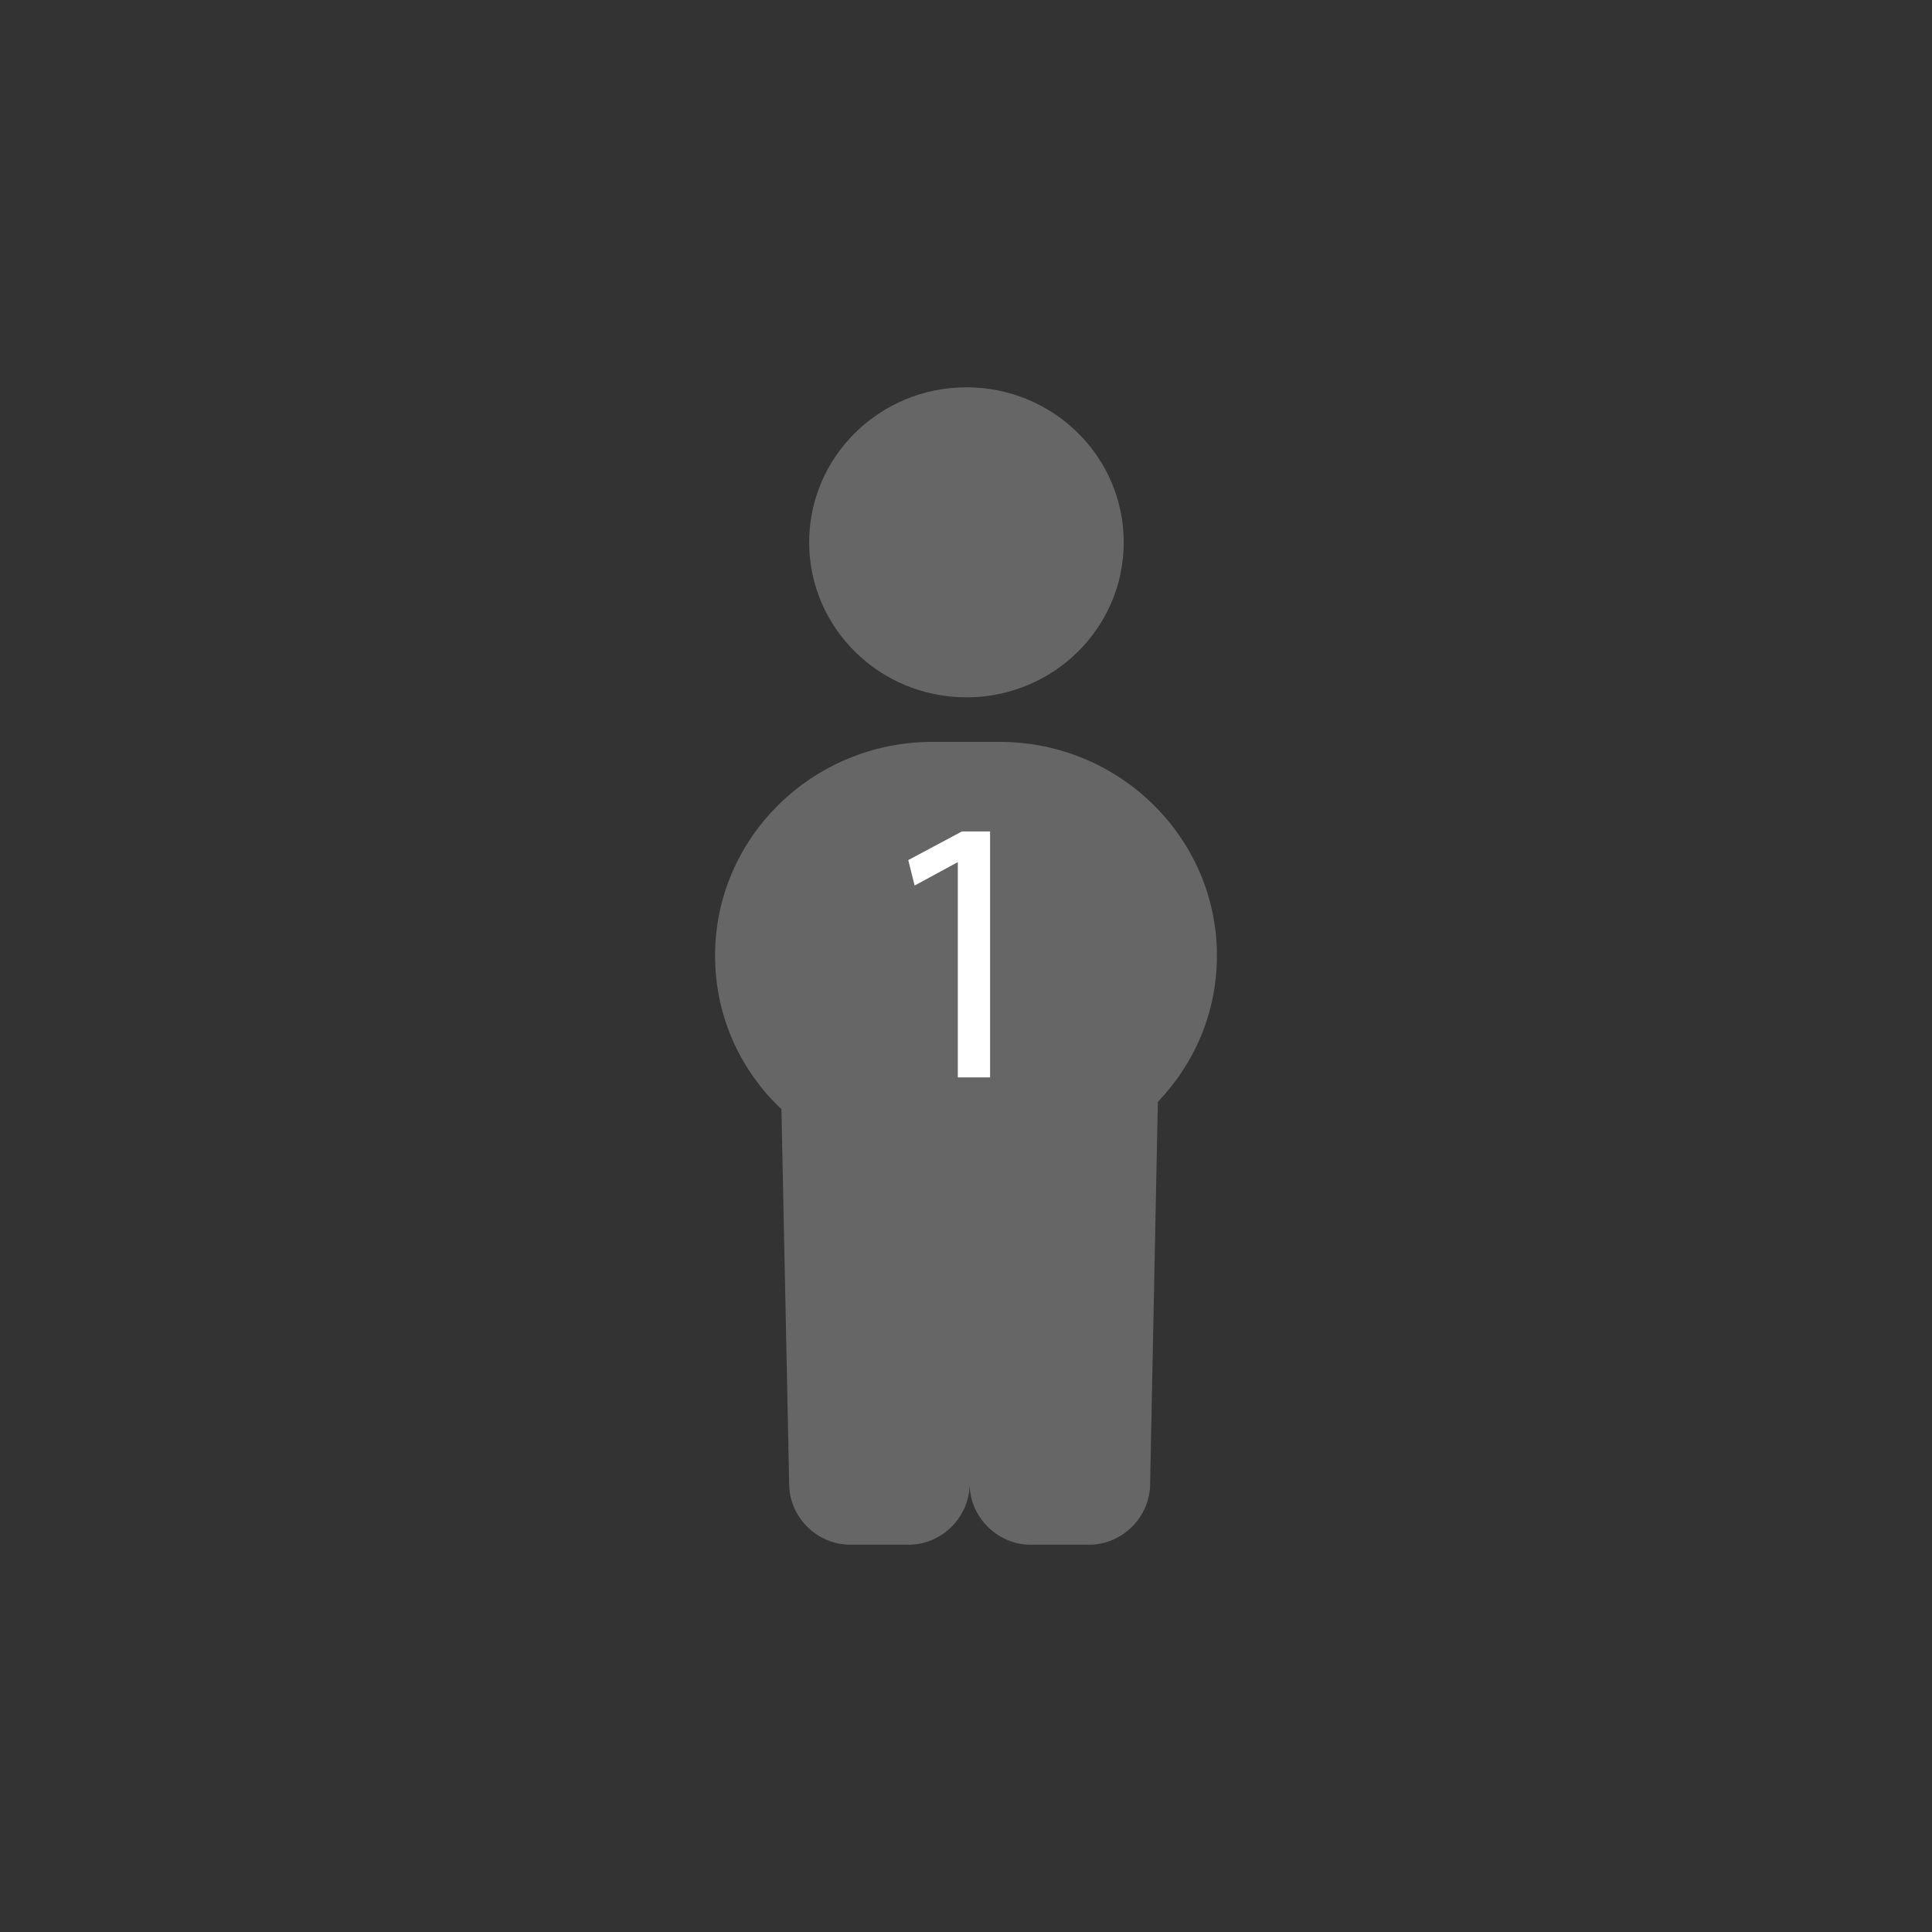 <?xml version="1.0" encoding="utf-8"?>
<!-- Generator: Adobe Illustrator 24.1.0, SVG Export Plug-In . SVG Version: 6.00 Build 0)  -->
<svg version="1.1" id="Capa_1" xmlns="http://www.w3.org/2000/svg" xmlns:xlink="http://www.w3.org/1999/xlink" x="0px" y="0px"
	 viewBox="0 0 425 425" style="enable-background:new 0 0 425 425;" xml:space="preserve">
<rect x="0" y="0" width="425" height="425" fill="#333333" stroke="none"/>
<style type="text/css">
	.st0{opacity:0.25;}
	.st1{fill:#FFFFFF;}
</style>
<g class="st0">
	<ellipse class="st1" cx="212.6" cy="119.3" rx="34.6" ry="34.1"/>
	<path class="st1" d="M254.7,242.4c8.1-8.5,13-19.7,13-32.2c0-25.8-21.3-46.9-47.6-47c-4.1,0-11.1,0-15.2,0
		c-26.2,0.1-47.6,21.1-47.6,47c0,13.4,5.6,25.3,14.6,33.8l1.7,82.4c0,7.3,6.1,13.4,13.4,13.4h12.9c7.3,0,13.4-6.1,13.4-13.4
		c0,7.3,6.1,13.4,13.4,13.4h12.9c7.3,0,13.4-6.1,13.4-13.4L254.7,242.4z"/>
</g>
<g>
	<path class="st1" d="M210.8,189.7h-0.2l-9.4,5.1l-1.4-5.6l11.8-6.3h6.2v54.1h-7.1V189.7z"/>
</g>
</svg>
